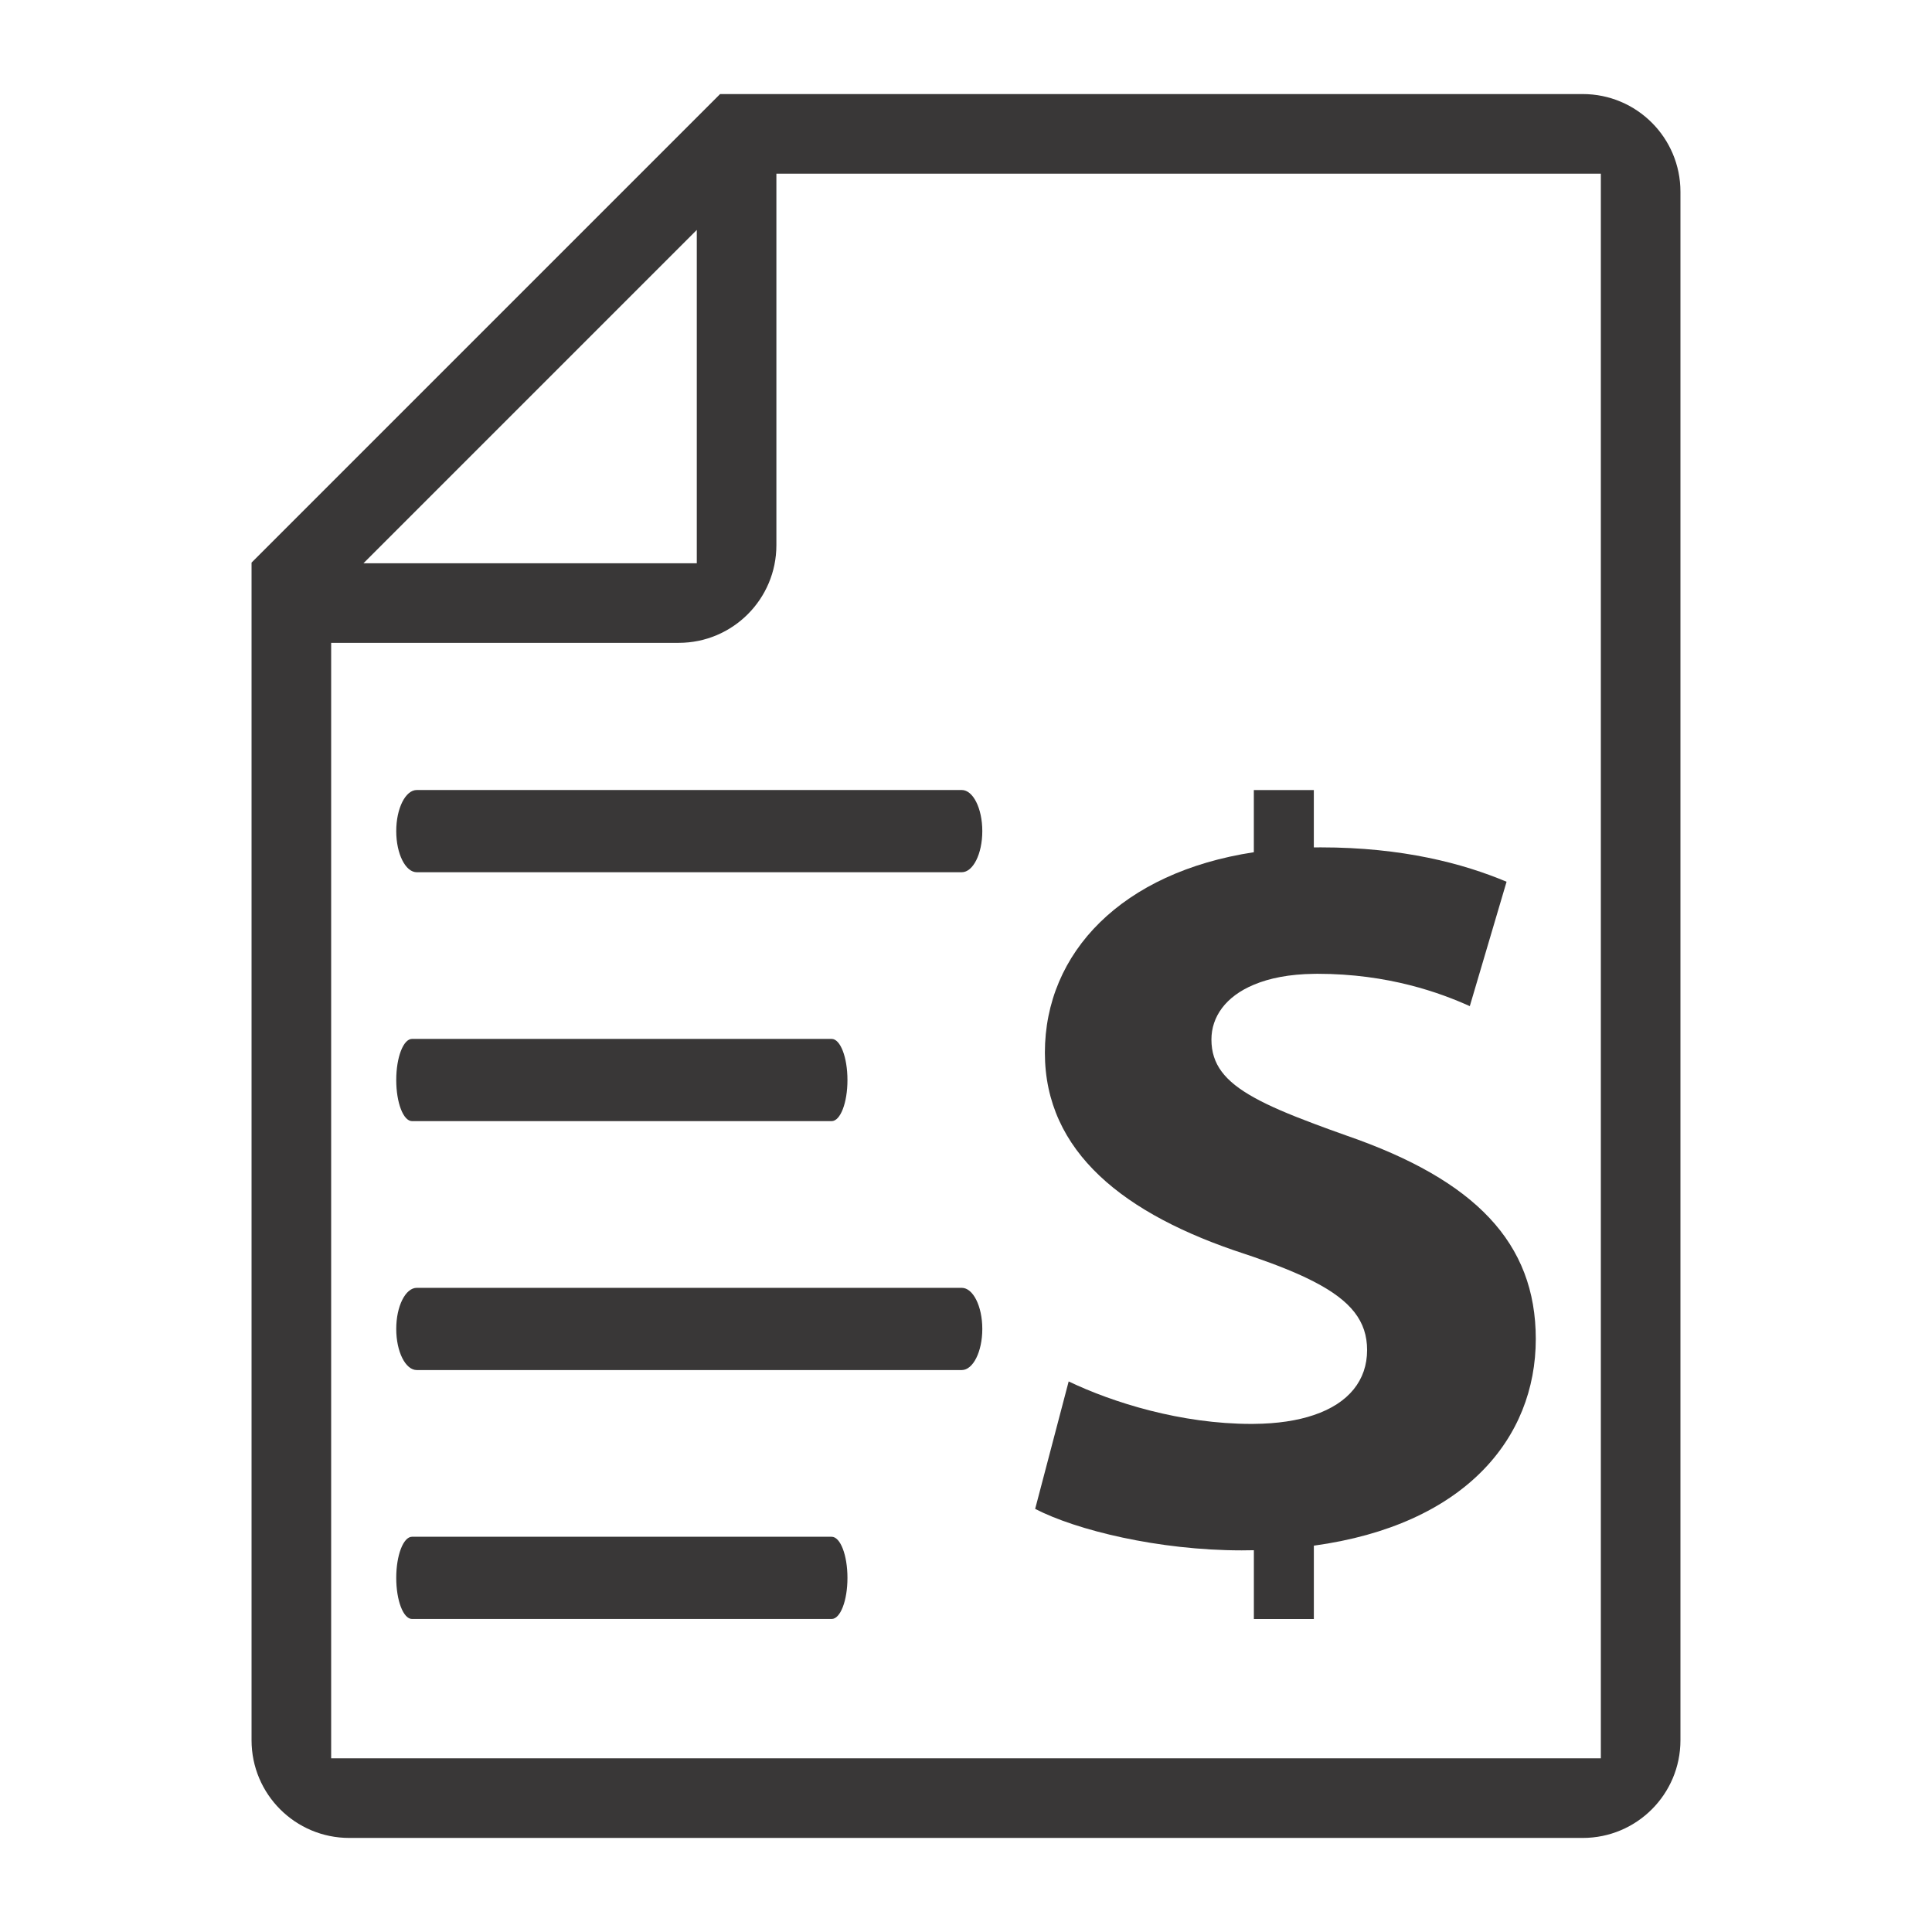 <svg width="64" height="64" xmlns="http://www.w3.org/2000/svg">

 <g>
  <title>background</title>
  <rect fill="none" id="canvas_background" height="402" width="582" y="-1" x="-1"/>
 </g>
 <g>
  <title>Layer 1</title>
  <path id="svg_2" fill="#393737" d="m52.431,3.116l-28.577,0l-15.521,15.521l0,39.011c0,1.787 1.449,3.236 3.236,3.236l40.862,0c1.787,0 3.236,-1.449 3.236,-3.236l0,-51.296c0,-1.787 -1.449,-3.236 -3.236,-3.236zm-29.349,4.501l0,11.042l-11.042,0l11.042,-11.042zm29.948,50.63l-42.06,0l0,-36.952l11.513,0c1.787,0 3.236,-1.449 3.236,-3.236l0,-12.306l27.311,0l0,52.494z"/>
  <path id="svg_5" fill="#393737" d="m27.549,53.631l-13.899,0c-0.29,0 -0.524,-0.61 -0.524,-1.362c0,-0.752 0.235,-1.362 0.524,-1.362l13.899,0c0.29,0 0.524,0.61 0.524,1.362c0.001,0.752 -0.234,1.362 -0.524,1.362z"/>
  <path id="svg_6" fill="#393737" d="m31.858,45.385l-18.051,0c-0.376,0 -0.681,-0.61 -0.681,-1.362c0,-0.752 0.305,-1.362 0.681,-1.362l18.052,0c0.376,0 0.681,0.61 0.681,1.362c0,0.752 -0.305,1.362 -0.682,1.362z"/>
  <path id="svg_7" fill="#393737" d="m27.549,37.139l-13.899,0c-0.29,0 -0.524,-0.61 -0.524,-1.362c0,-0.752 0.235,-1.362 0.524,-1.362l13.899,0c0.29,0 0.524,0.61 0.524,1.362c0.001,0.752 -0.234,1.362 -0.524,1.362z"/>
  <path id="svg_8" fill="#393737" d="m31.858,28.894l-18.051,0c-0.376,0 -0.681,-0.61 -0.681,-1.362s0.305,-1.362 0.681,-1.362l18.052,0c0.376,0 0.681,0.61 0.681,1.362s-0.305,1.362 -0.682,1.362z"/>
  <path id="svg_9" fill="#393737" d="m44.606,37.618c-0.388,-0.138 -0.749,-0.268 -1.084,-0.395c-0.816,-0.306 -1.476,-0.584 -1.987,-0.87c-0.962,-0.535 -1.405,-1.095 -1.405,-1.918c0,-0.745 0.463,-1.422 1.405,-1.815c0.517,-0.218 1.178,-0.35 1.987,-0.36c0.039,-0.002 0.077,-0.002 0.117,-0.002c2.363,0 4.083,0.636 5.05,1.072l1.218,-4.121c-1.433,-0.603 -3.439,-1.139 -6.161,-1.139c-0.075,0 -0.15,0.001 -0.224,0.002l0,-1.901l-1.987,0l0,2.06c-4.362,0.664 -6.922,3.316 -6.922,6.641c0,3.283 2.615,5.361 6.627,6.668c0.101,0.033 0.199,0.067 0.296,0.1c0.802,0.277 1.459,0.542 1.987,0.815c1.239,0.639 1.764,1.316 1.764,2.268c0,0.994 -0.602,1.76 -1.764,2.152c-0.542,0.184 -1.206,0.287 -1.987,0.293c-0.027,0.001 -0.054,0.001 -0.081,0.001c-2.329,0 -4.585,-0.704 -6.054,-1.407l-1.11,4.222c1.361,0.704 4.083,1.374 6.842,1.374c0.136,0 0.27,-0.001 0.403,-0.005l0,2.279l1.987,0l0,-2.43c4.989,-0.684 7.352,-3.549 7.352,-6.848c-0.001,-3.185 -2.006,-5.262 -6.269,-6.736z"/>
 </g>
</svg>
